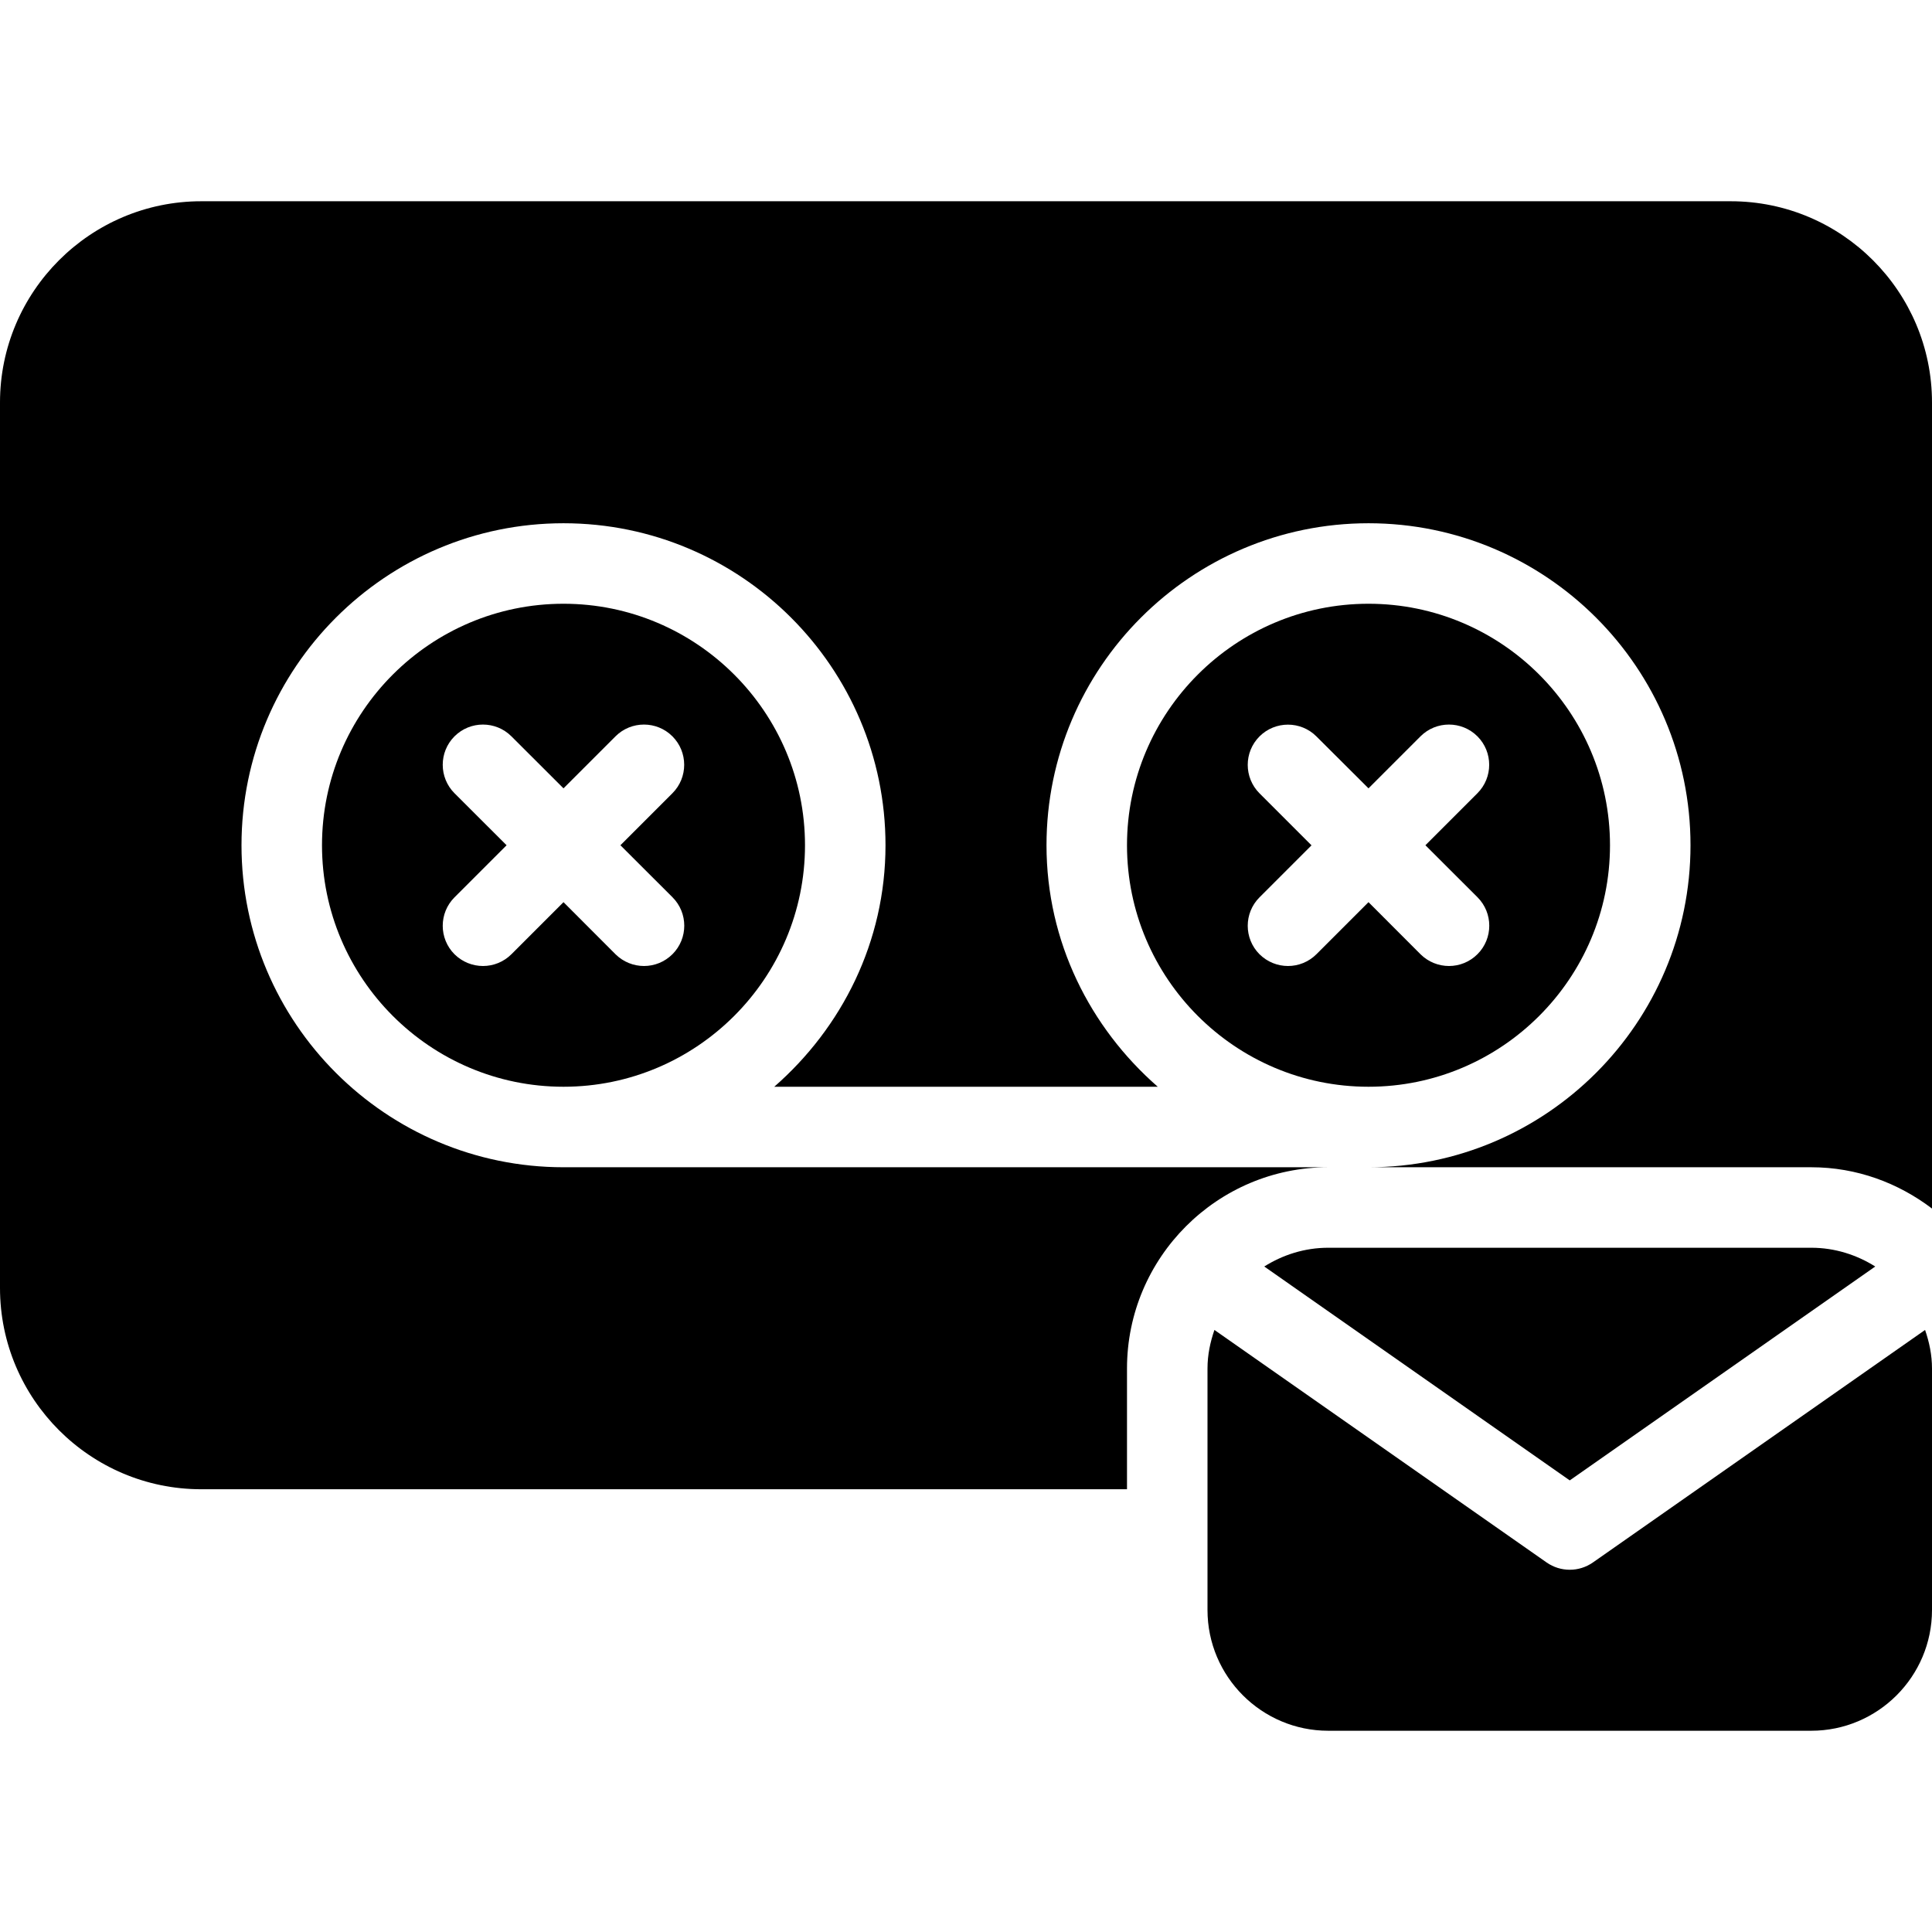 <?xml version="1.0" encoding="iso-8859-1"?>
<!-- Generator: Adobe Illustrator 19.0.0, SVG Export Plug-In . SVG Version: 6.00 Build 0)  -->
<svg version="1.1" id="Layer_1" xmlns="http://www.w3.org/2000/svg" xmlns:xlink="http://www.w3.org/1999/xlink" x="0px" y="0px"
	 viewBox="0 0 24 24" style="enable-background:new 0 0 24 24;" xml:space="preserve">
<g>
	<g>
		<path d="M19.5,18.39l3.795-2.657C23.064,15.588,22.793,15.5,22.5,15.5h-6c-0.293,0-0.564,0.088-0.795,0.233L19.5,18.39z"/>
		<path d="M19.787,19.41C19.7,19.47,19.601,19.5,19.5,19.5s-0.2-0.03-0.287-0.09l-4.127-2.889C15.034,16.672,15,16.831,15,17v3
			c0,0.827,0.673,1.5,1.5,1.5h6c0.827,0,1.5-0.673,1.5-1.5v-3c0-0.169-0.034-0.328-0.086-0.479L19.787,19.41z"/>
	</g>
	<g>
		<path d="M21.5,2.5h-19C1.121,2.5,0,3.622,0,5v11c0,1.378,1.121,2.5,2.5,2.5H14V17c0-1.378,1.121-2.5,2.5-2.5H7
			c-2.206,0-4-1.794-4-4s1.794-4,4-4s4,1.794,4,4c0,1.2-0.542,2.266-1.382,3h4.764c-0.84-0.734-1.382-1.8-1.382-3
			c0-2.206,1.794-4,4-4s4,1.794,4,4s-1.794,4-4,4h5.5c0.565,0,1.081,0.195,1.5,0.513V5C24,3.622,22.879,2.5,21.5,2.5z"/>
		<path d="M20,10.5c0-1.654-1.346-3-3-3s-3,1.346-3,3s1.346,3,3,3S20,12.154,20,10.5z M18.354,11.146
			c0.195,0.195,0.195,0.512,0,0.707C18.256,11.951,18.128,12,18,12s-0.256-0.049-0.354-0.146L17,11.207l-0.646,0.646
			C16.256,11.951,16.128,12,16,12s-0.256-0.049-0.354-0.146c-0.195-0.195-0.195-0.512,0-0.707l0.646-0.646l-0.646-0.646
			c-0.195-0.195-0.195-0.512,0-0.707s0.512-0.195,0.707,0L17,9.793l0.646-0.646c0.195-0.195,0.512-0.195,0.707,0
			s0.195,0.512,0,0.707L17.707,10.5L18.354,11.146z"/>
		<path d="M10,10.5c0-1.654-1.346-3-3-3s-3,1.346-3,3s1.346,3,3,3S10,12.154,10,10.5z M8.354,11.146
			c0.195,0.195,0.195,0.512,0,0.707C8.256,11.951,8.128,12,8,12s-0.256-0.049-0.354-0.146L7,11.207l-0.646,0.646
			C6.256,11.951,6.128,12,6,12s-0.256-0.049-0.354-0.146c-0.195-0.195-0.195-0.512,0-0.707L6.293,10.5L5.646,9.854
			c-0.195-0.195-0.195-0.512,0-0.707s0.512-0.195,0.707,0L7,9.793l0.646-0.646c0.195-0.195,0.512-0.195,0.707,0s0.195,0.512,0,0.707
			L7.707,10.5L8.354,11.146z"/>
	</g>
</g>
<g>
</g>
<g>
</g>
<g>
</g>
<g>
</g>
<g>
</g>
<g>
</g>
<g>
</g>
<g>
</g>
<g>
</g>
<g>
</g>
<g>
</g>
<g>
</g>
<g>
</g>
<g>
</g>
<g>
</g>
</svg>
